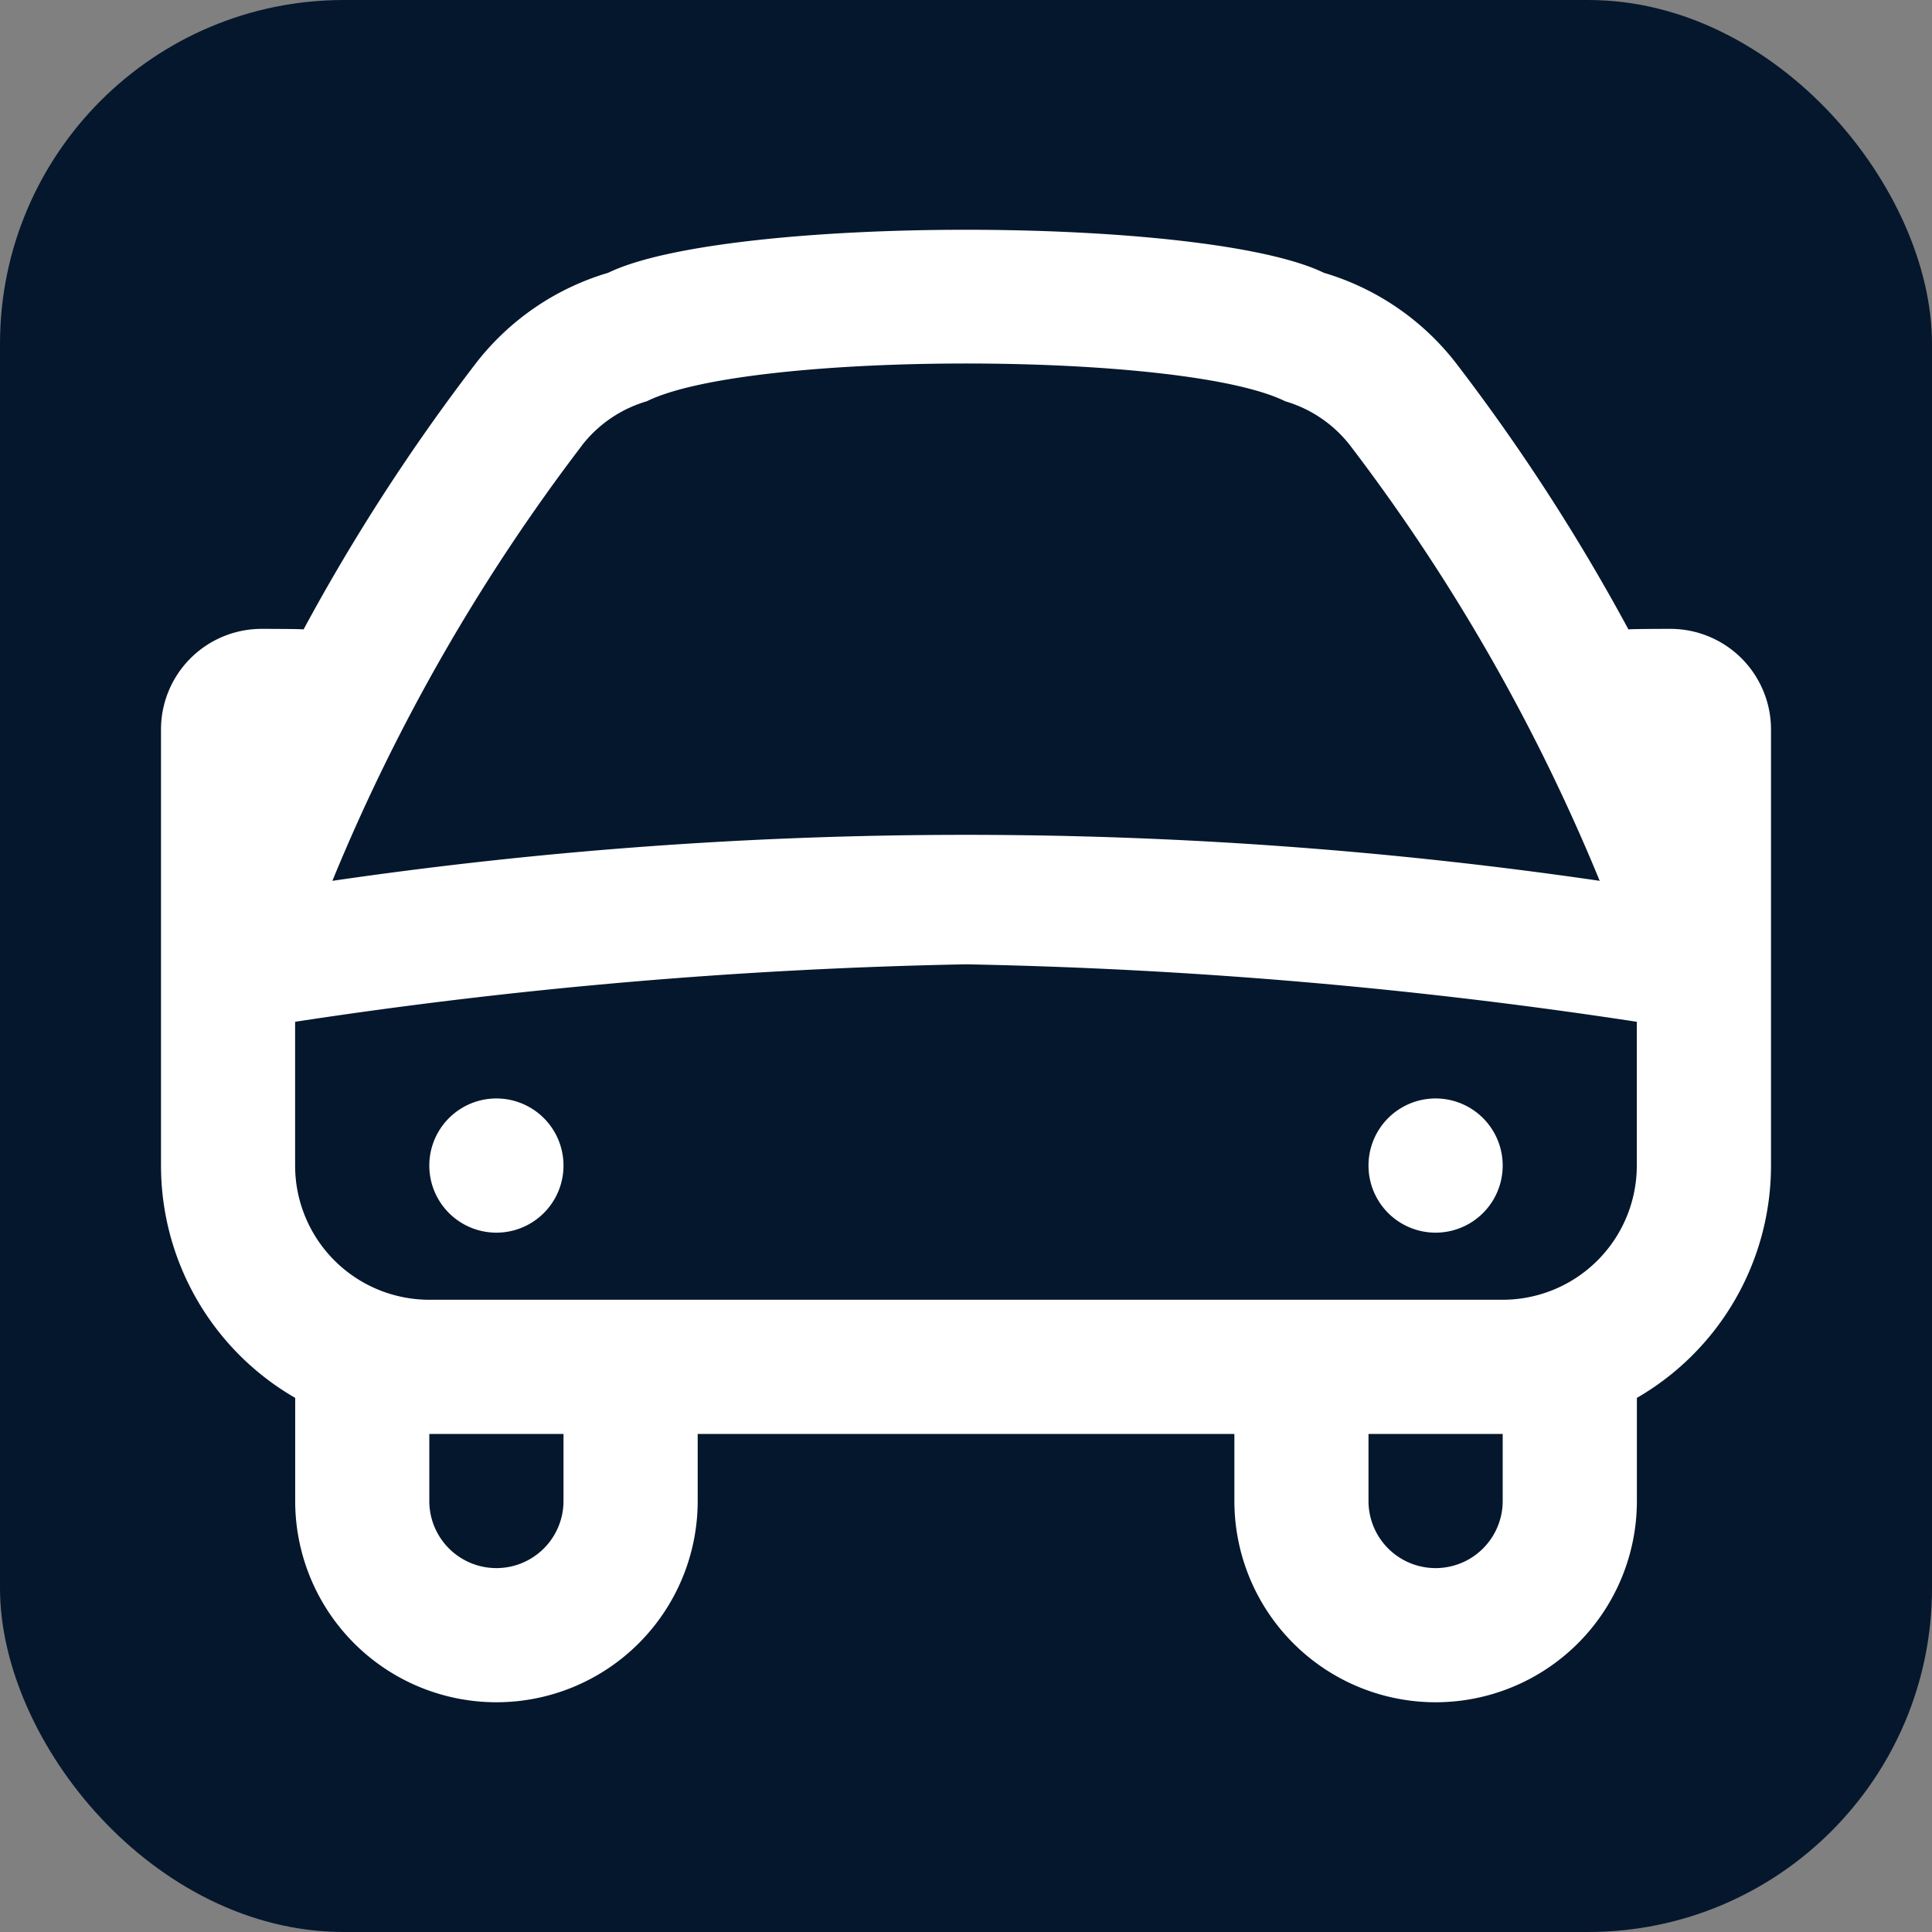 <?xml version="1.0" encoding="UTF-8" standalone="no"?>
<svg
   id="Layer_1"
   data-name="Layer 1"
   viewBox="0 0 24 24"
   version="1.1"
   sodipodi:docname="auto.svg"
   inkscape:version="1.2.2 (732a01da63, 2022-12-09)"
   xml:space="preserve"
   xmlns:inkscape="http://www.inkscape.org/namespaces/inkscape"
   xmlns:sodipodi="http://sodipodi.sourceforge.net/DTD/sodipodi-0.dtd"
   xmlns="http://www.w3.org/2000/svg"
   xmlns:svg="http://www.w3.org/2000/svg"><rect x="0" y="0" width="24" height="24" fill="#808080" stroke="none"/><defs
     id="defs7" /><sodipodi:namedview
     id="namedview5"
     pagecolor="#ffffff"
     bordercolor="#000000"
     borderopacity="0.25"
     inkscape:showpageshadow="2"
     inkscape:pageopacity="0.0"
     inkscape:pagecheckerboard="0"
     inkscape:deskcolor="#d1d1d1"
     showgrid="false"
     inkscape:zoom="19.666667"
     inkscape:cx="20.237288"
     inkscape:cy="22.423728"
     inkscape:window-width="2560"
     inkscape:window-height="1494"
     inkscape:window-x="-11"
     inkscape:window-y="-11"
     inkscape:window-maximized="1"
     inkscape:current-layer="Layer_1" /><rect
     style="fill:#05172d;stroke-width:1.146;fill-opacity:1"
     id="rect422"
     width="24"
     height="24"
     x="0"
     y="0"
     ry="4.271" /><path
     d="m 22,9.062 a 1.25,1.25 0 0 0 -1.25,-1.25 c 0,0 -0.487,0 -0.521,0.007 a 24.758,24.758 0 0 0 -2.135,-3.299 3.237,3.237 0 0 0 -1.648,-1.131 c -1.468,-0.713 -7.424,-0.713 -8.892,0 a 3.237,3.237 0 0 0 -1.648,1.131 24.758,24.758 0 0 0 -2.135,3.299 c -0.034,-0.007 -0.521,-0.007 -0.521,-0.007 a 1.25,1.25 0 0 0 -1.25,1.25 v 5.417 a 3.333,3.333 0 0 0 1.667,2.886 v 1.281 a 2.5,2.5 0 0 0 5,0 v -0.833 h 6.667 v 0.833 a 2.5,2.5 0 0 0 5,0 v -1.281 A 3.333,3.333 0 0 0 22,14.479 Z M 7.228,5.534 a 1.583,1.583 0 0 1 0.806,-0.549 c 1.266,-0.626 6.667,-0.626 7.932,0 a 1.583,1.583 0 0 1 0.806,0.549 23.848,23.848 0 0 1 3.1,5.408 54.52,54.52 0 0 0 -15.743,0 23.848,23.848 0 0 1 3.1,-5.408 z M 7,18.646 a 0.833,0.833 0 0 1 -1.667,0 v -0.833 H 7 Z m 11.667,0 a 0.833,0.833 0 0 1 -1.667,0 v -0.833 h 1.667 z m 0,-2.5 H 5.333 a 1.667,1.667 0 0 1 -1.667,-1.667 v -1.786 A 63.211,63.211 0 0 1 12,11.979 a 63.211,63.211 0 0 1 8.333,0.714 v 1.786 a 1.667,1.667 0 0 1 -1.667,1.667 z M 7,14.479 a 0.833,0.833 0 0 1 -1.667,0 0.833,0.833 0 0 1 1.667,0 z m 11.667,0 a 0.833,0.833 0 0 1 -1.667,0 0.833,0.833 0 0 1 1.667,0 z"
     id="path490"
     style="fill:#ffffff;stroke-width:0.833" /></svg>
